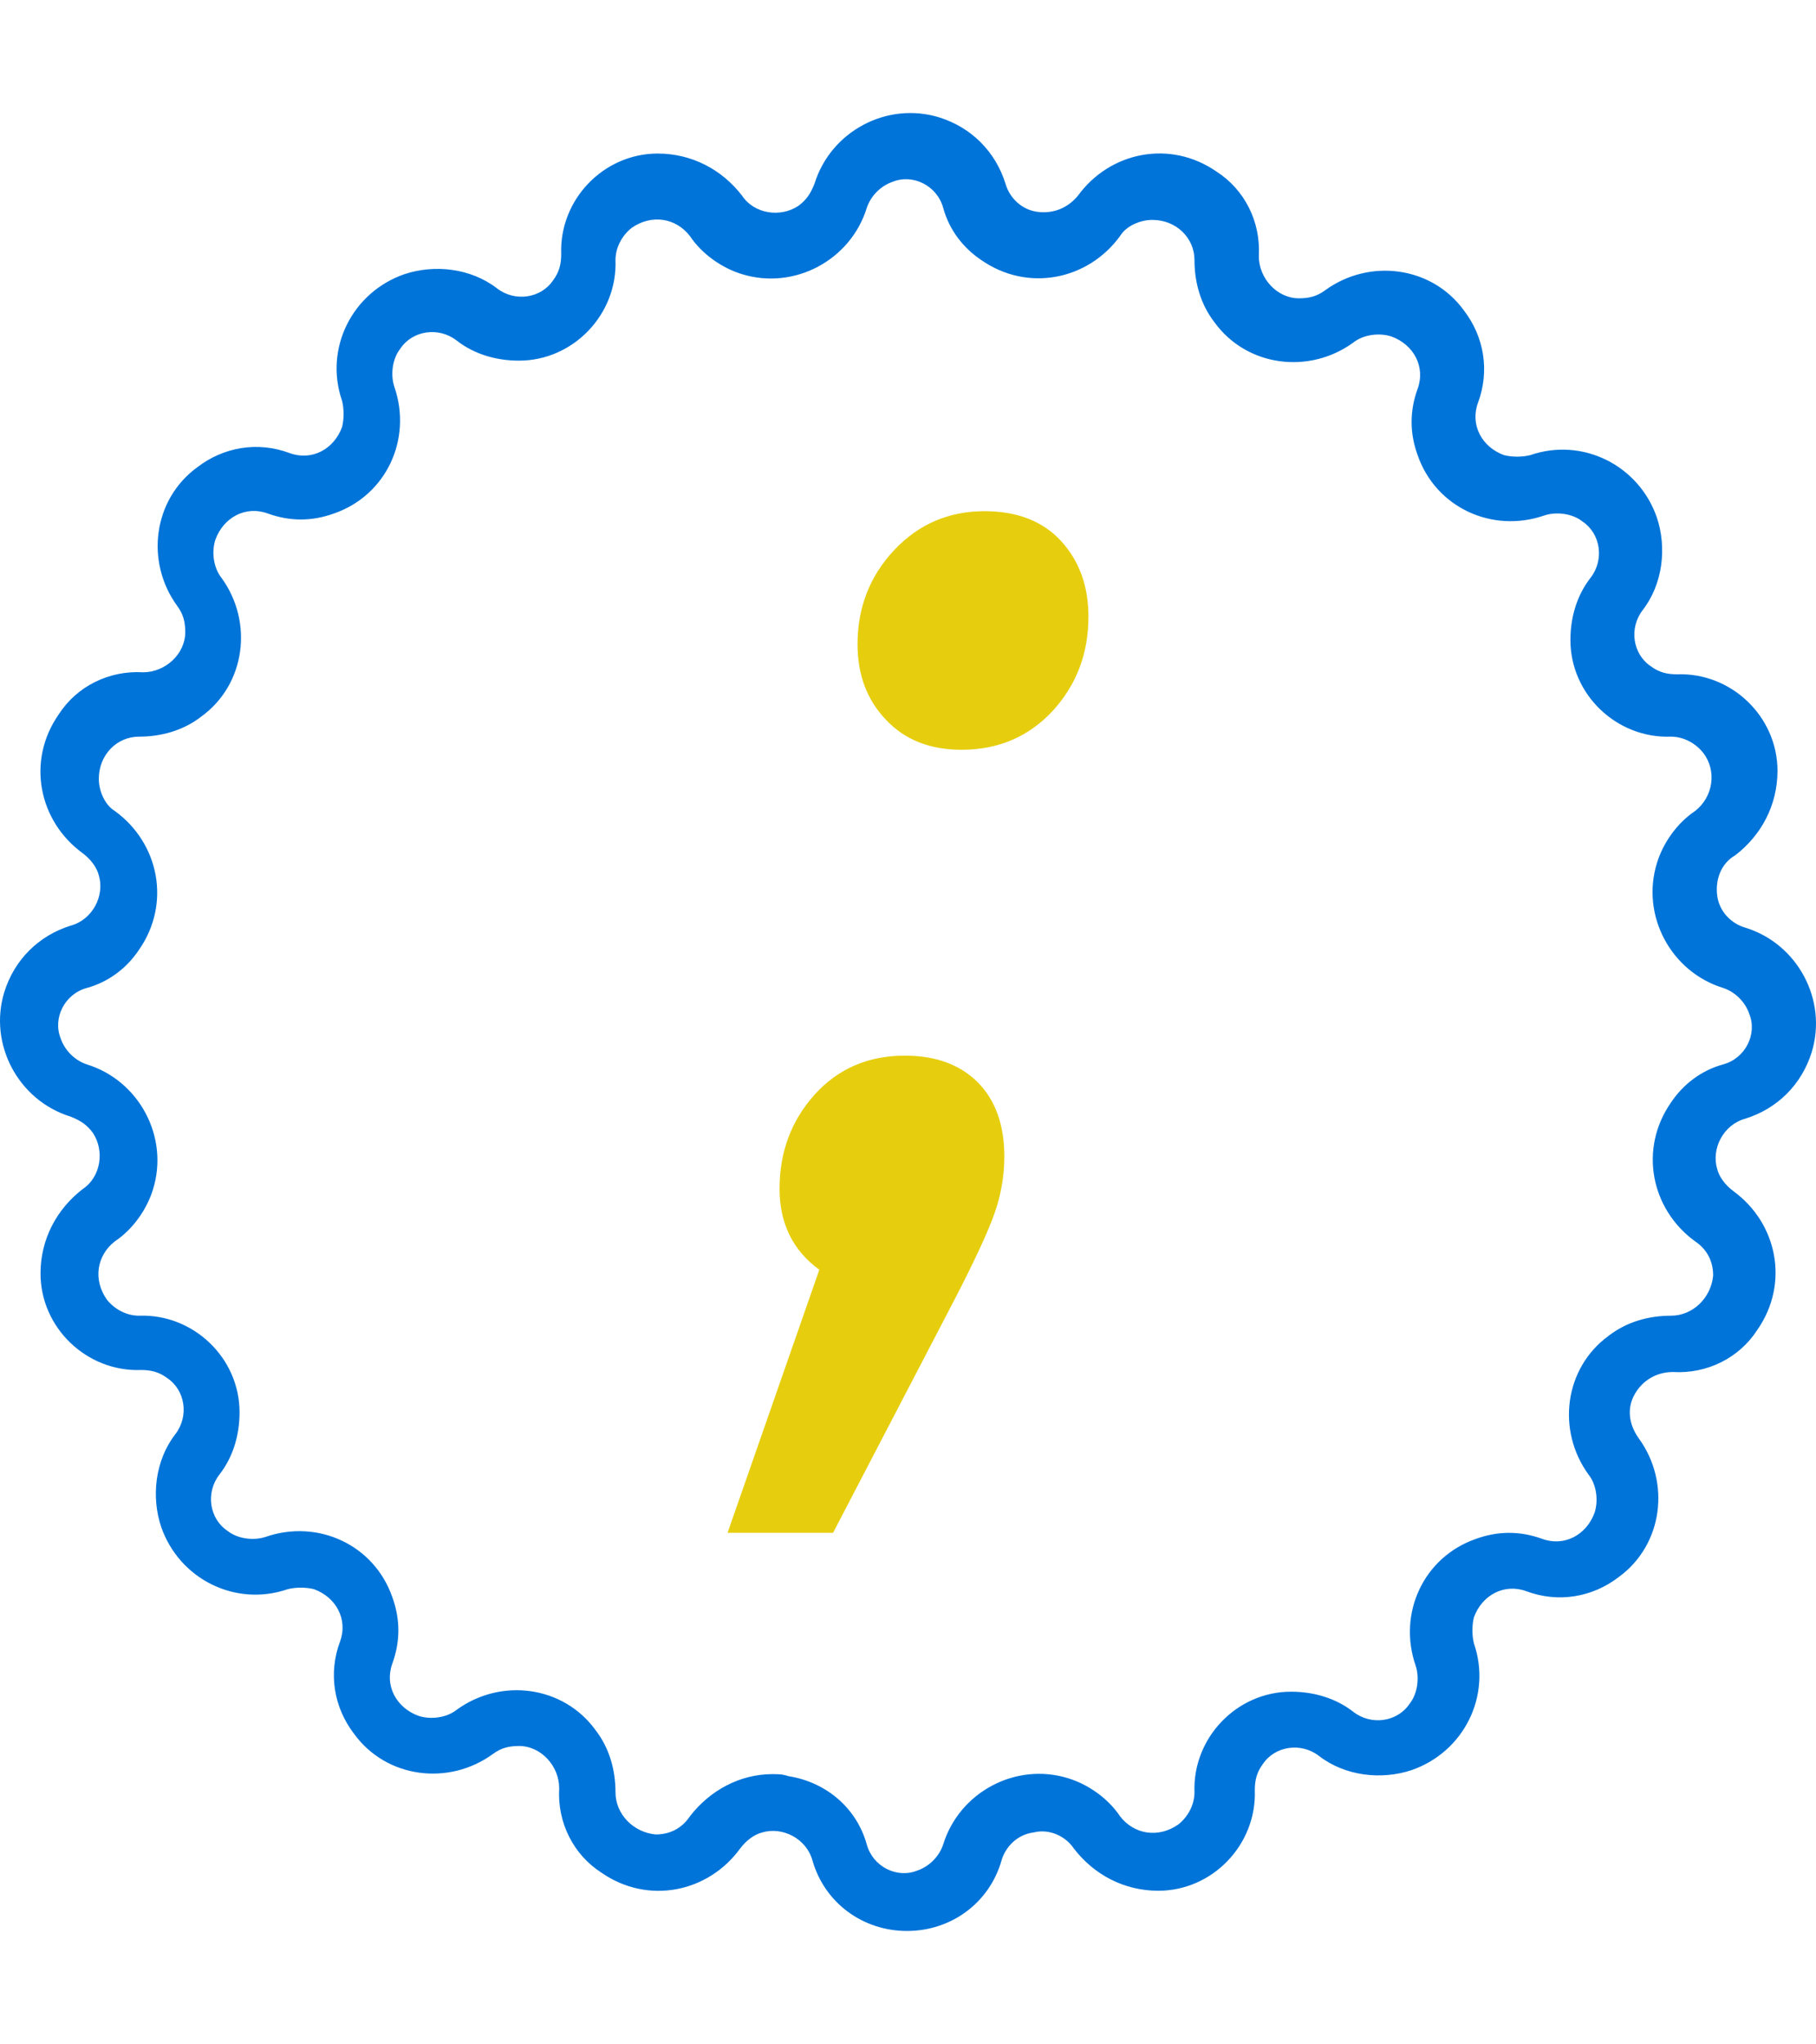 <?xml version="1.0" encoding="UTF-8"?>
<svg xmlns="http://www.w3.org/2000/svg" xmlns:xlink="http://www.w3.org/1999/xlink" width="2500px" height="2813px" viewBox="0 0 2500 2812" version="1.1">
<defs>
<clipPath id="clip1">
  <path d="M 1001.59 703 L 1498.41 703 L 1498.41 2109 L 1001.59 2109 Z M 1001.59 703 "/>
</clipPath>
</defs>
<g id="surface1">
<path style=" stroke:none;fill-rule:nonzero;fill:rgb(0%,45.49%,85.098%);fill-opacity:1;" d="M 1248.617 2656.949 C 1187.727 2656.949 1135.148 2618.207 1118.539 2560.098 C 1110.234 2529.66 1077.023 2513.062 1049.352 2521.355 C 1038.281 2524.121 1027.211 2532.426 1018.906 2543.492 C 974.625 2604.371 891.594 2620.973 827.938 2576.699 C 789.188 2551.797 767.047 2507.523 769.82 2460.484 C 769.82 2430.043 744.914 2402.379 714.469 2402.371 C 700.633 2402.371 689.562 2405.137 678.492 2413.438 C 617.602 2457.711 531.812 2446.645 487.523 2385.77 C 459.844 2349.801 451.547 2302.754 468.156 2258.48 C 479.227 2228.043 462.617 2197.602 432.172 2186.539 C 421.102 2183.777 407.266 2183.777 396.195 2186.539 C 324.234 2211.441 246.742 2172.707 221.836 2100.758 C 208 2059.25 213.531 2009.449 241.211 1973.469 C 260.586 1948.566 255.047 1912.59 230.141 1895.992 C 219.07 1887.688 208 1884.922 194.164 1884.922 C 119.438 1887.688 55.781 1826.816 55.781 1752.102 C 55.781 1705.062 77.922 1663.555 113.898 1635.883 C 138.805 1619.273 144.344 1583.305 127.734 1558.402 C 119.43 1547.336 111.125 1541.797 97.297 1536.266 C 25.336 1514.129 -16.172 1436.652 5.961 1364.711 C 19.797 1320.438 53.008 1287.23 97.297 1273.391 C 127.742 1265.086 144.344 1231.883 136.039 1204.215 C 133.273 1193.148 124.969 1182.078 113.898 1173.777 C 53.008 1129.504 36.406 1046.484 80.688 982.848 C 105.594 944.105 149.875 921.969 196.93 924.734 C 227.375 924.734 255.047 899.832 255.047 869.391 C 255.047 855.559 252.281 844.492 243.977 833.422 C 199.695 772.543 210.766 686.77 271.656 642.496 C 307.633 614.82 354.688 606.523 398.961 623.125 C 429.406 634.191 459.852 617.586 470.922 587.152 C 473.688 576.086 473.688 562.25 470.922 551.176 C 446.016 479.227 484.758 401.75 556.719 376.848 C 598.234 363.012 648.047 368.543 684.023 396.219 C 708.93 415.59 744.914 410.051 761.516 385.148 C 769.82 374.082 772.586 363.012 772.586 349.18 C 769.82 274.469 830.703 210.82 905.438 210.82 C 952.484 210.82 994 232.957 1021.672 268.93 C 1038.281 293.832 1074.258 299.367 1099.164 282.77 C 1110.234 274.469 1115.773 266.164 1121.305 252.332 C 1143.445 180.383 1220.938 138.883 1292.898 161.02 C 1337.18 174.852 1370.391 208.059 1384.227 252.332 C 1389.766 271.703 1406.367 288.301 1428.508 291.074 C 1450.648 293.84 1470.023 285.535 1483.859 268.93 C 1528.141 208.051 1611.172 191.449 1674.828 235.723 C 1713.578 260.625 1735.719 304.898 1732.945 351.945 C 1732.945 382.387 1757.852 410.051 1788.297 410.051 C 1802.133 410.051 1813.203 407.285 1824.273 398.984 C 1885.164 354.711 1970.953 365.777 2015.242 426.66 C 2042.922 462.629 2051.219 509.676 2034.617 553.949 C 2023.547 584.387 2040.156 614.828 2070.594 625.891 C 2081.664 628.652 2095.5 628.652 2106.57 625.891 C 2178.531 600.988 2256.023 639.723 2280.93 711.672 C 2294.766 753.18 2289.234 802.98 2261.555 838.961 C 2242.18 863.863 2247.719 899.84 2272.625 916.438 C 2283.695 924.742 2294.766 927.508 2308.609 927.508 C 2383.336 924.742 2446.992 985.613 2446.984 1060.328 C 2446.984 1107.367 2424.844 1148.875 2388.867 1176.539 C 2369.492 1187.609 2361.188 1209.746 2363.961 1231.883 C 2366.727 1254.02 2383.336 1270.625 2402.703 1276.164 C 2474.664 1298.301 2516.172 1375.777 2494.039 1447.719 C 2480.203 1491.992 2446.992 1525.199 2402.703 1539.039 C 2372.258 1547.344 2355.656 1580.547 2363.961 1608.215 C 2366.727 1619.281 2375.031 1630.352 2386.102 1638.652 C 2446.992 1682.926 2463.594 1765.945 2419.312 1829.582 C 2394.406 1868.324 2350.125 1890.461 2303.07 1887.688 C 2280.93 1887.688 2261.555 1898.758 2250.484 1918.129 C 2239.414 1937.5 2242.18 1959.637 2256.023 1979.008 C 2300.305 2039.887 2289.234 2125.66 2228.344 2169.934 C 2192.367 2197.609 2145.312 2205.906 2101.039 2189.305 C 2070.594 2178.238 2040.148 2194.844 2029.078 2225.277 C 2026.312 2236.344 2026.312 2250.18 2029.078 2261.254 C 2053.984 2333.203 2015.242 2410.68 1943.281 2435.574 C 1901.766 2449.41 1851.953 2443.879 1815.977 2416.211 C 1791.07 2396.84 1755.086 2402.379 1738.484 2427.281 C 1730.18 2438.348 1727.414 2449.418 1727.414 2463.25 C 1730.18 2537.961 1669.297 2601.609 1594.562 2601.609 C 1547.516 2601.609 1506 2579.473 1478.328 2543.492 C 1467.258 2526.887 1445.117 2515.816 1422.977 2521.355 C 1400.836 2524.121 1384.227 2540.727 1378.695 2560.098 C 1362.086 2618.207 1309.508 2656.949 1248.617 2656.949 Z M 1063.188 2441.113 C 1071.492 2441.113 1077.023 2441.113 1085.328 2443.879 C 1137.914 2452.18 1179.43 2488.152 1193.266 2537.961 C 1201.57 2568.402 1234.781 2585 1262.453 2573.934 C 1279.062 2568.395 1292.898 2554.562 1298.43 2537.961 C 1320.57 2466.016 1398.062 2424.516 1470.023 2446.645 C 1497.703 2454.945 1525.375 2474.316 1541.984 2499.219 C 1561.359 2524.121 1594.57 2529.66 1622.242 2510.289 C 1636.078 2499.219 1644.383 2482.613 1644.383 2466.016 C 1641.617 2391.301 1702.5 2327.656 1777.227 2327.664 C 1807.672 2327.664 1838.117 2335.969 1863.023 2355.332 C 1887.93 2374.703 1923.914 2369.164 1940.516 2344.262 C 1951.586 2330.43 1954.352 2308.293 1948.82 2291.688 C 1923.914 2219.738 1959.891 2142.258 2031.844 2117.359 C 2062.289 2106.289 2092.734 2106.289 2123.18 2117.359 C 2153.625 2128.426 2184.07 2111.82 2195.133 2081.387 C 2200.672 2064.781 2197.898 2042.645 2186.836 2028.812 C 2142.555 1967.93 2153.625 1882.156 2214.508 1837.883 C 2239.414 1818.512 2269.859 1810.211 2300.305 1810.211 C 2330.75 1810.211 2355.656 1785.309 2358.422 1754.867 C 2358.422 1735.496 2350.117 1718.898 2333.516 1707.828 C 2272.625 1663.555 2256.023 1580.539 2300.305 1516.902 C 2316.914 1492 2341.82 1472.629 2372.266 1464.324 C 2402.711 1456.023 2419.312 1422.816 2408.242 1395.141 C 2402.703 1378.535 2388.867 1364.703 2372.266 1359.172 C 2300.305 1337.035 2258.797 1259.559 2280.93 1187.609 C 2289.234 1159.934 2308.609 1132.266 2333.516 1115.668 C 2358.422 1096.297 2363.961 1060.328 2344.586 1035.426 C 2333.516 1021.59 2316.906 1013.289 2300.305 1013.289 C 2225.578 1016.055 2161.922 955.184 2161.922 880.461 C 2161.922 850.02 2170.227 819.582 2189.602 794.688 C 2208.977 769.785 2203.438 733.809 2178.531 717.199 C 2164.695 706.133 2142.555 703.367 2125.945 708.906 C 2053.984 733.809 1976.492 697.836 1951.586 625.891 C 1940.516 595.449 1940.516 565.008 1951.586 534.578 C 1962.656 504.137 1946.047 473.695 1915.609 462.629 C 1899 457.09 1876.859 459.863 1863.023 470.934 C 1802.133 515.207 1716.344 504.137 1672.062 443.258 C 1652.688 418.355 1644.383 387.914 1644.383 357.484 C 1644.383 327.043 1619.477 302.141 1586.266 302.141 C 1569.656 302.141 1550.289 310.445 1541.984 324.277 C 1497.703 385.156 1414.672 401.758 1351.016 357.484 C 1326.109 340.875 1306.734 315.977 1298.43 285.535 C 1290.125 255.094 1256.914 238.496 1229.242 249.566 C 1212.633 255.102 1198.797 268.938 1193.266 285.535 C 1171.125 357.484 1093.633 398.984 1021.672 376.848 C 993.992 368.543 966.32 349.172 949.719 324.277 C 930.344 299.375 897.133 293.84 869.453 313.211 C 855.617 324.277 847.312 340.883 847.312 357.484 C 850.078 432.195 789.195 495.84 714.469 495.832 C 684.023 495.832 653.578 487.531 628.672 468.168 C 603.766 448.797 567.781 454.332 551.18 479.234 C 540.109 493.07 537.344 515.207 542.875 531.812 C 567.781 603.762 531.805 681.238 459.852 706.133 C 429.406 717.199 398.961 717.199 368.516 706.133 C 338.07 695.062 307.625 711.672 296.562 742.109 C 291.023 758.715 293.797 780.852 304.867 794.688 C 349.148 855.566 338.078 941.34 277.188 985.613 C 252.281 1004.984 221.836 1013.289 191.391 1013.289 C 160.945 1013.289 136.039 1038.191 136.039 1071.395 C 136.039 1088 144.344 1107.367 158.18 1115.668 C 219.07 1159.941 235.672 1242.957 191.391 1306.598 C 174.781 1331.496 149.875 1350.871 119.438 1359.172 C 88.992 1367.477 72.391 1400.68 83.453 1428.348 C 88.992 1444.953 102.828 1458.789 119.438 1464.324 C 191.398 1486.461 232.906 1563.941 210.766 1635.883 C 202.461 1663.555 183.086 1691.223 158.18 1707.828 C 133.273 1727.199 127.734 1760.406 147.109 1788.074 C 158.18 1801.906 174.789 1810.211 191.391 1810.211 C 266.117 1807.445 329.773 1868.316 329.773 1943.031 C 329.773 1973.469 321.469 2003.91 302.094 2028.812 C 282.719 2053.715 288.258 2089.691 313.164 2106.289 C 327 2117.359 349.141 2120.121 365.75 2114.594 C 437.711 2089.691 515.203 2125.66 540.109 2197.609 C 551.18 2228.051 551.18 2258.488 540.109 2288.922 C 529.039 2319.359 545.648 2349.801 576.086 2360.871 C 592.695 2366.406 614.836 2363.633 628.672 2352.566 C 689.562 2308.293 775.352 2319.359 819.641 2380.234 C 839.016 2405.137 847.32 2435.574 847.312 2466.016 C 847.312 2496.453 872.219 2521.355 902.664 2524.129 C 922.039 2524.129 938.641 2515.824 949.719 2499.219 C 977.398 2463.25 1018.906 2441.113 1063.188 2441.113 Z M 1063.188 2441.113 "/>
<g clip-path="url(#clip1)" clip-rule="nonzero">
<path style=" stroke:none;fill-rule:nonzero;fill:rgb(90.196%,80.784%,5.49%);fill-opacity:1;" d="M 1245.789 1452.305 C 1287.895 1452.305 1321.293 1464.512 1345.996 1488.93 C 1370.414 1513.625 1382.625 1547.723 1382.625 1591.223 C 1382.625 1620.688 1377.012 1649.734 1365.785 1678.359 C 1354.555 1707.266 1334.207 1749.781 1304.734 1805.91 L 1146.848 2109 L 1001.59 2109 L 1127.902 1746.977 C 1091.41 1720.316 1073.168 1683.129 1073.168 1635.422 C 1073.168 1584.906 1089.305 1541.688 1121.586 1505.766 C 1153.863 1470.125 1195.266 1452.305 1245.789 1452.305 Z M 1323.68 1031.348 C 1280.176 1031.348 1245.508 1017.598 1219.688 990.094 C 1193.582 962.871 1180.531 928.211 1180.531 886.117 C 1180.531 835.602 1197.371 792.383 1231.055 756.461 C 1264.734 720.82 1306.137 703 1355.258 703 C 1400.168 703 1435.254 716.609 1460.516 743.832 C 1485.777 771.336 1498.41 806.133 1498.41 848.23 C 1498.41 898.746 1481.988 941.965 1449.148 977.887 C 1416.027 1013.527 1374.203 1031.348 1323.68 1031.348 Z M 1323.68 1031.348 "/>
</g>
</g>
</svg>
